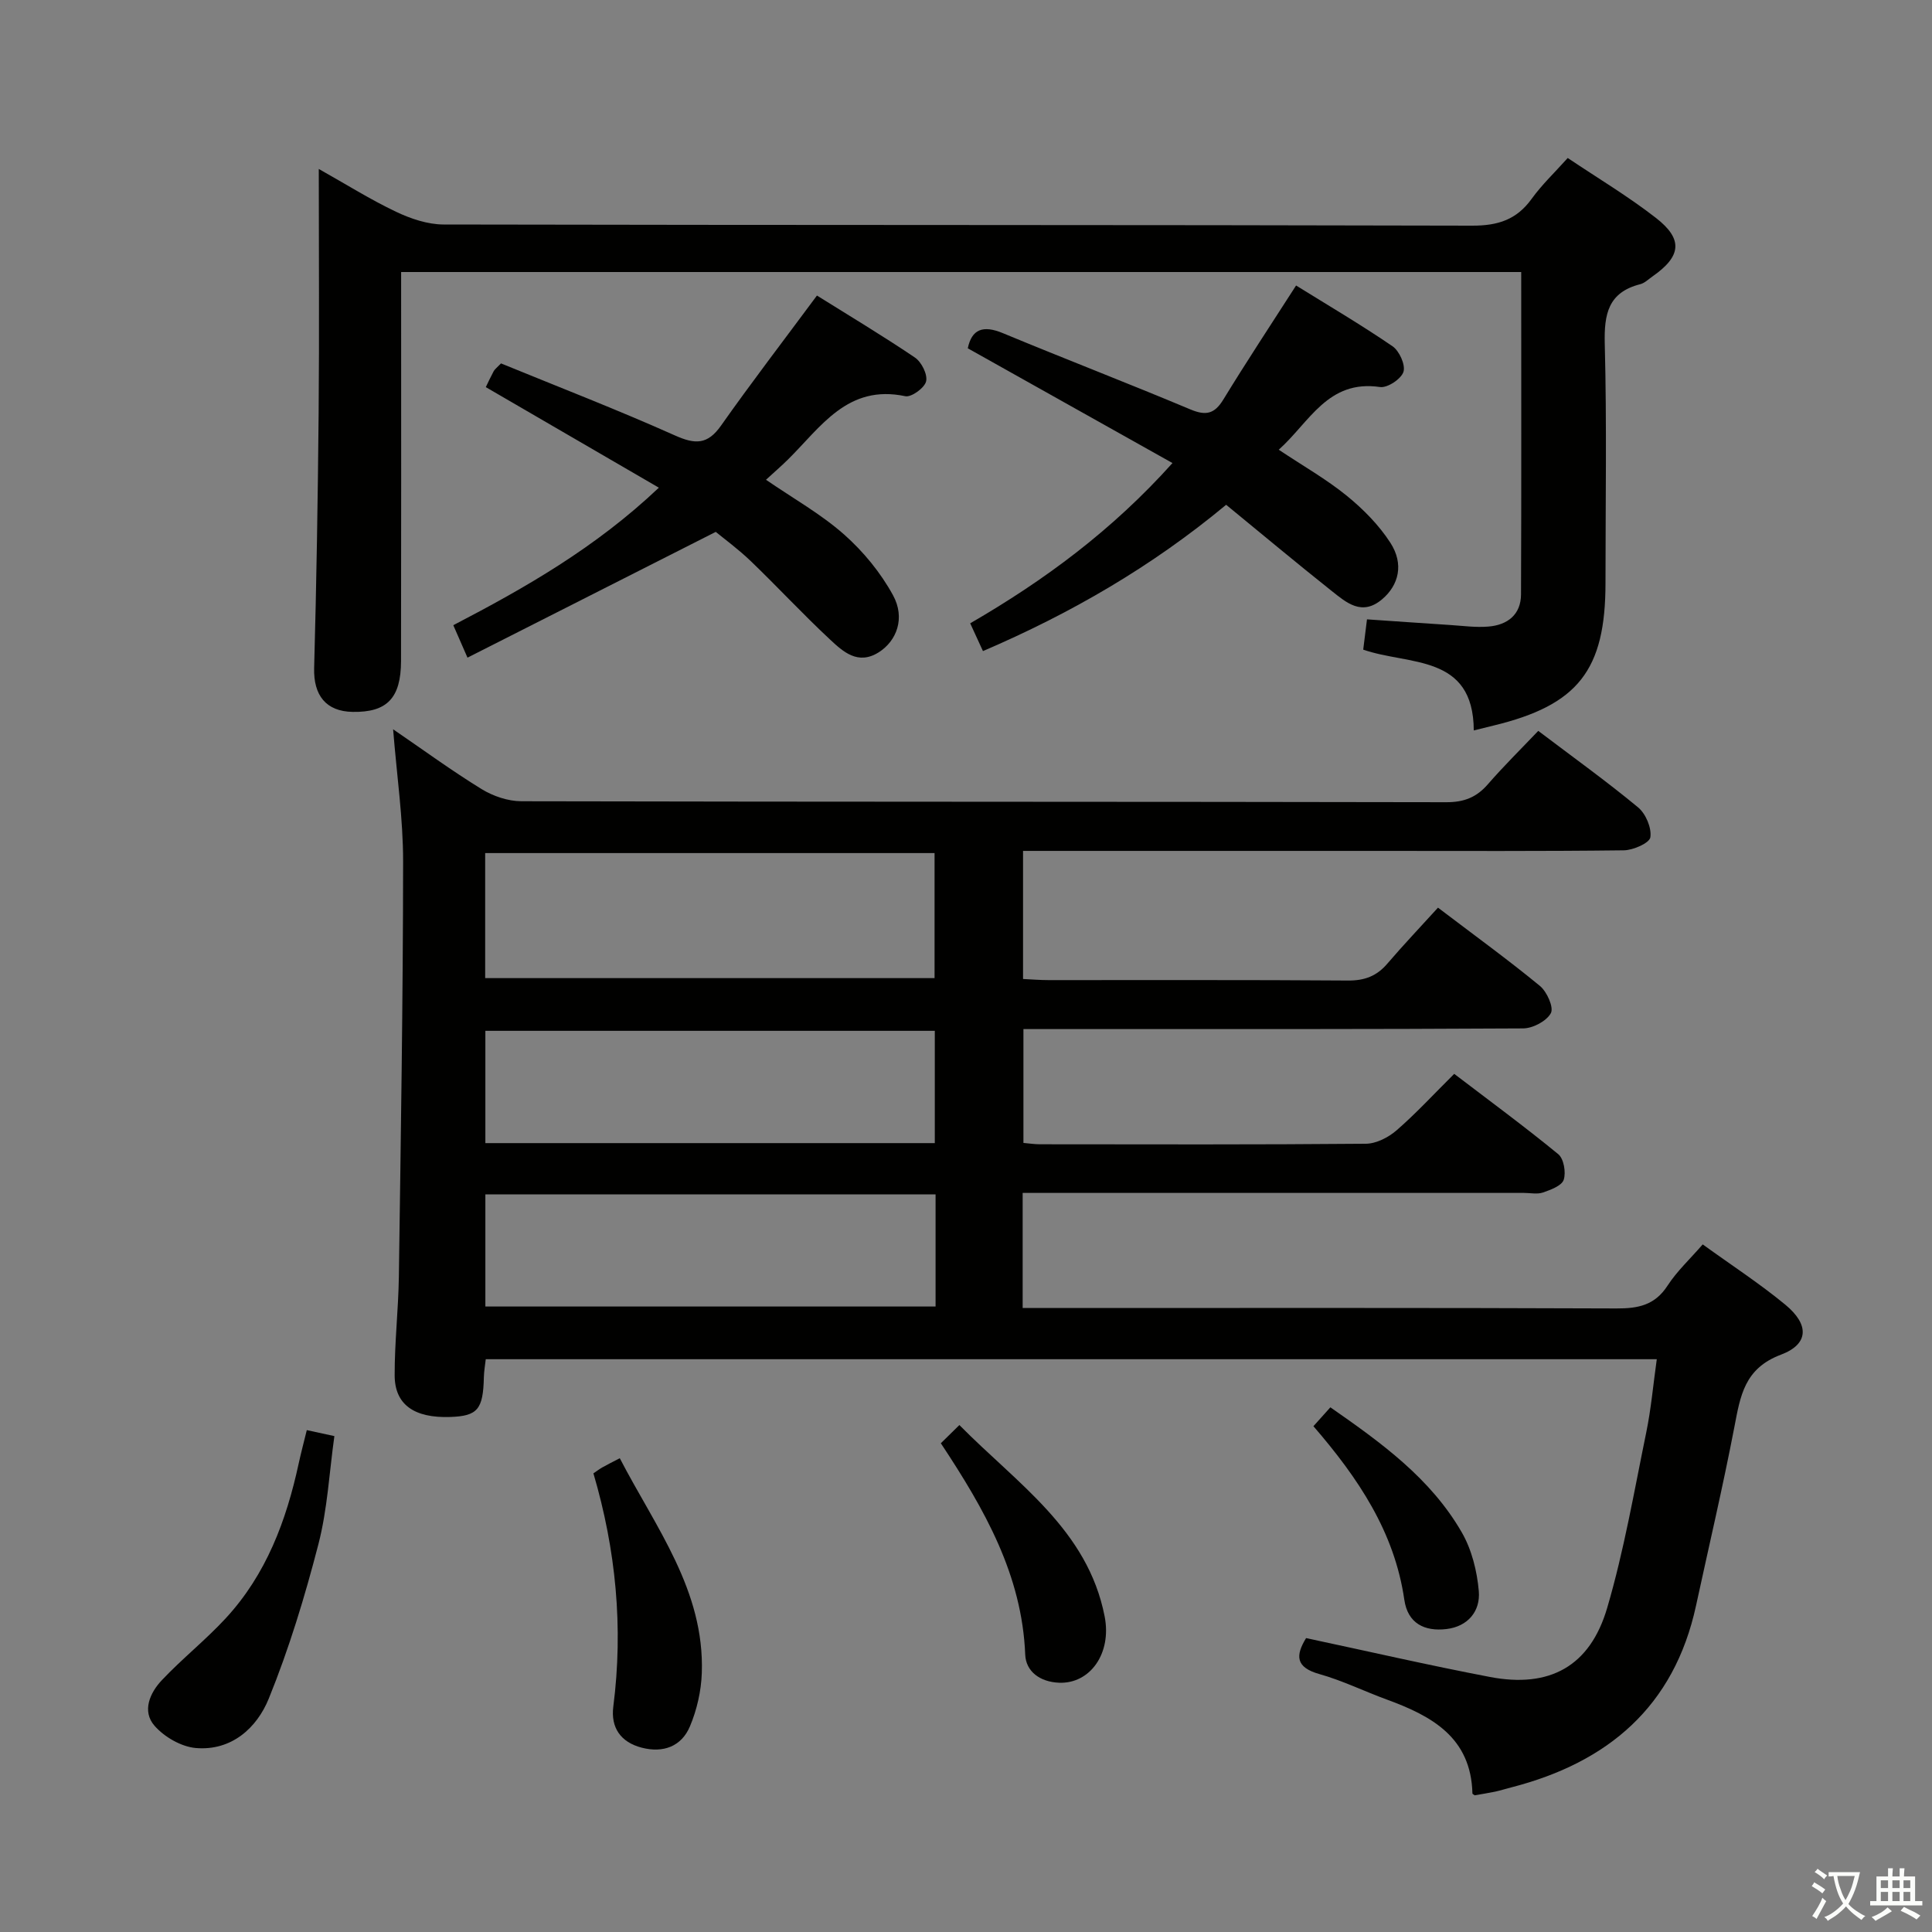 <svg enable-background="new 0 0 400 400" viewBox="0 0 400 400" xmlns="http://www.w3.org/2000/svg"><rect x="0" y="0" width="400" height="400" fill="#808080" stroke="none"/><path d="m377.9 391.2c-.2.3-.4.5-.6.8-.7-.6-1.4-1-2.2-1.5.2-.3.4-.5.5-.8.6.4 1.4.8 2.3 1.5zm-1.8 6.1c-.2-.2-.5-.4-.9-.6.4-.6.8-1.2 1.2-1.9s.7-1.3.9-1.9c.3.3.5.5.8.7-.7 1.3-1.4 2.6-2 3.7zm2.2-9c-.3.3-.5.5-.6.8-.6-.6-1.3-1.1-2-1.5.3-.3.5-.5.6-.7.6.5 1.3.9 2 1.4zm.3.2v-.9h2 4.5c-.3 1.3-.6 2.5-1 3.6s-.9 2.1-1.4 3c.4.5 1 1 1.6 1.4s1.2.8 1.9 1.1c-.3.2-.5.4-.8.8-.4-.3-1-.7-1.6-1.2s-1.2-1.1-1.6-1.6c-.5.6-1.1 1.1-1.7 1.6s-1.4.9-2.1 1.4c-.1-.3-.3-.5-.7-.8.6-.2 1.2-.5 1.9-1s1.4-1.1 2-1.8c-.5-.8-.9-1.6-1.2-2.5s-.6-2-.8-3.2c-.4.1-.7.1-1 .1zm2.5 2.7c.3 1 .7 1.7 1 2.2.3-.5.6-1.1 1-2s.6-1.9.9-3h-3.2-.4c.1.9.3 1.8.7 2.8z" fill="#fbfcfa"/><path d="m396.5 388.5v1.5 3.6h1.5v.9c-.4 0-1 0-1.7 0h-7.9c-.5 0-.9 0-1.2 0v-.9h1.3v-3.5c0-.7 0-1.2 0-1.6h2.4c0-.8 0-1.4 0-1.7h1c0 .3-.1.8-.1 1.7h1.5c0-.8 0-1.4 0-1.7h1c0 .3-.1.9-.1 1.7zm-8.2 9.2c-.2-.3-.5-.5-.8-.8.8-.3 1.4-.6 1.9-.9s1-.7 1.4-1.1c.3.3.6.5.9.8-1.6 1-2.8 1.6-3.4 2zm2.6-6.8v-1.6h-1.5v1.6zm0 2.7v-1.9h-1.5v1.9zm2.4-2.7v-1.6h-1.5v1.6zm0 2.7v-1.9h-1.5v1.9zm.2 2 .7-.8c.4.2.9.5 1.6.8s1.3.7 1.8 1c-.3.3-.5.5-.8.8-.4-.3-1.5-1-3.3-1.8zm2-4.7v-1.6h-1.4v1.6zm0 2.7v-1.9h-1.4v1.9z" fill="#fbfcfa"/><g fill="#010100"><path d="m297.72 187.92c7.7 5.85 14.57 10.83 21.11 16.21 1.45 1.2 2.9 4.45 2.26 5.63-.89 1.65-3.73 3.15-5.75 3.16-32.33.19-64.66.14-97 .14-1.99 0-3.98 0-6.45 0v23.57c1.17.1 2.29.28 3.4.28 22.5.02 45 .09 67.5-.11 2.15-.02 4.67-1.31 6.36-2.78 4.01-3.48 7.63-7.42 11.93-11.69 7.19 5.49 14.52 10.87 21.54 16.63 1.15.94 1.63 3.77 1.13 5.3-.4 1.23-2.67 2.07-4.28 2.63-1.19.41-2.64.09-3.97.09-32.67 0-65.33 0-98 0-1.82 0-3.63 0-5.77 0v23.83h5.93c39 0 78-.07 117 .09 4.5.02 7.95-.66 10.58-4.71 1.96-3.02 4.69-5.55 7.29-8.55 5.87 4.25 11.75 8.07 17.12 12.5 4.95 4.09 4.89 8.14-.92 10.33-7.6 2.86-8.41 8.55-9.65 14.99-2.38 12.38-5.27 24.66-7.94 36.99-4.53 20.87-18.21 32.45-38.21 37.6-1.13.29-2.24.64-3.37.89-1.43.3-2.88.52-4.24.76-.22-.17-.47-.27-.47-.37-.28-11.61-8.39-16.04-17.71-19.45-4.68-1.71-9.2-3.94-13.97-5.28-4.99-1.4-4.95-3.87-2.76-7.45 12.79 2.72 25.39 5.63 38.08 8.05 12.33 2.35 20.7-2.18 24.26-14.3 3.49-11.88 5.59-24.18 8.09-36.34 1-4.86 1.43-9.83 2.18-15.15-80.93 0-161.5 0-242.45 0-.13 1.19-.36 2.45-.39 3.72-.15 6.67-1.29 8.05-6.99 8.24-7.42.25-11.47-2.55-11.48-8.62-.02-6.81.77-13.61.87-20.42.4-28.64.86-57.29.88-85.93.01-8.92-1.31-17.84-2.07-27.41 6.18 4.22 12.1 8.56 18.33 12.39 2.38 1.46 5.46 2.5 8.22 2.51 63.83.14 127.66.07 191.5.2 3.69.01 6.27-1.02 8.62-3.73 3.26-3.75 6.81-7.25 10.42-11.04 7.28 5.51 14.16 10.45 20.67 15.84 1.59 1.32 2.83 4.25 2.54 6.19-.17 1.18-3.55 2.68-5.5 2.7-17 .21-34 .12-51 .12-22.5 0-45 0-67.5 0-1.82 0-3.64 0-5.88 0v26.52c1.74.08 3.5.23 5.25.23 20.67.02 41.33-.07 62 .09 3.49.03 6-.93 8.22-3.55 3.35-3.91 6.9-7.64 10.44-11.54zm-197.27 14.59h93.04c0-8.98 0-17.54 0-25.89-31.31 0-62.17 0-93.04 0zm93.09 34.16c0-8.19 0-15.76 0-23.25-31.24 0-62.09 0-93.05 0v23.25zm.16 10.62c-31.23 0-62.13 0-93.21 0v23.21h93.21c0-7.77 0-15.22 0-23.21z"/><path d="m282.24 134.5c.24-1.94.49-3.9.78-6.27 5.77.39 11.49.8 17.22 1.17 2.65.17 5.34.55 7.96.32 3.92-.33 6.7-2.48 6.71-6.67.09-22.14.04-44.27.04-66.73-77.33 0-154.36 0-231.9 0v5.55c0 25 .03 49.99-.02 74.99-.02 7.71-2.93 10.65-10.01 10.53-5.54-.09-8.13-3.45-7.98-9.07.48-17.6.77-35.2.93-52.8.15-16.49.03-32.97.03-50.54 5.73 3.22 10.72 6.36 16.01 8.87 3.03 1.44 6.53 2.62 9.83 2.63 70.99.15 141.98.05 212.97.24 5.33.01 9.18-1.23 12.3-5.55 2.12-2.94 4.8-5.48 7.47-8.46 6.24 4.19 12.54 7.95 18.28 12.42 5.68 4.42 5.22 7.96-.74 12.11-.82.57-1.6 1.36-2.52 1.6-6.66 1.69-7.51 6.21-7.35 12.38.43 16.49.15 32.99.15 49.49 0 18.05-5.69 25.29-23.19 29.51-1.12.27-2.24.55-4.08 1.01-.08-15.9-13.44-13.43-22.89-16.73z"/><path d="m100.58 80.15c.45-.93 1.01-2.14 1.64-3.31.23-.41.66-.72 1.51-1.6 11.89 4.87 24.08 9.58 36 14.91 4.2 1.88 6.75 1.94 9.55-2.03 6.3-8.94 12.97-17.63 19.86-26.93 6.39 4 13.47 8.23 20.29 12.84 1.36.92 2.65 3.5 2.31 4.93-.32 1.35-3.06 3.34-4.31 3.07-11.95-2.53-17.48 6.38-24.28 13.1-1.41 1.39-2.92 2.69-4.56 4.2 5.68 3.9 11.37 7.09 16.16 11.32 4 3.54 7.59 7.92 10.14 12.59 2.58 4.72.77 9.46-2.97 11.82-4.31 2.71-7.39-.15-10.12-2.7-5.59-5.21-10.8-10.84-16.31-16.14-2.61-2.51-5.56-4.67-7.3-6.1-17.5 8.87-34.19 17.32-51.4 26.04-1.21-2.75-1.98-4.51-2.94-6.72 14.9-7.75 29.41-16.02 42.56-28.47-12.32-7.16-24.03-13.96-35.83-20.82z"/><path d="m200.87 129.05c15.46-8.96 29.41-19.28 41.88-33.18-14.4-8.07-28.26-15.85-42.38-23.76.82-3.93 3.12-4.87 7.3-3.12 12.88 5.35 25.89 10.36 38.75 15.76 3.21 1.35 5.01 1 6.86-2.03 4.75-7.78 9.78-15.39 15.06-23.61 6.62 4.11 13.45 8.12 19.97 12.58 1.41.97 2.72 3.87 2.26 5.3-.48 1.48-3.33 3.37-4.85 3.14-10.82-1.59-14.58 7.27-20.97 12.98 5.05 3.37 9.85 6.09 14.07 9.52 3.42 2.78 6.67 6.07 9.04 9.74 2.85 4.41 1.74 8.76-1.67 11.67-4.22 3.61-7.45.71-10.52-1.72-7.28-5.78-14.41-11.75-21.81-17.81-15.49 12.87-32.24 22.52-50.35 30.29-.88-1.93-1.64-3.58-2.64-5.75z"/><path d="m63.52 296.09c1.85.4 3.43.74 5.71 1.24-1.05 7.46-1.43 15.12-3.31 22.39-2.8 10.82-6.07 21.61-10.27 31.95-2.47 6.09-7.73 10.87-15.1 10.24-3.01-.26-6.52-2.28-8.55-4.6-2.66-3.03-.96-6.85 1.53-9.47 4.21-4.46 9.07-8.31 13.22-12.81 8.36-9.05 12.53-20.19 15.09-32.03.49-2.25 1.08-4.47 1.68-6.91z"/><path d="m122.86 305.04c.8-.54 1.32-.94 1.88-1.25.99-.56 2.02-1.07 3.58-1.88 7.44 14.36 17.58 27.37 16.98 44.49-.13 3.71-1.01 7.59-2.45 11.01-1.75 4.17-5.52 5.58-9.98 4.43-4.37-1.13-6.45-4.16-5.89-8.52 2.1-16.39.54-32.45-4.12-48.28z"/><path d="m194.79 298.81c1.2-1.17 2.23-2.19 3.84-3.77 12.05 12.22 26.55 21.66 30.07 39.6 1.52 7.7-3.03 14.02-9.45 13.75-3.96-.17-6.85-2.34-6.99-5.82-.66-16.47-8.39-30.05-17.47-43.76z"/><path d="m271.93 295.28c1.34-1.49 2.31-2.57 3.51-3.91 10.53 7.33 20.77 14.71 27.21 25.9 2.06 3.57 3.16 8.01 3.52 12.15.36 4.16-2.25 7.33-6.71 7.86-4.5.53-8-1.15-8.71-6.06-2.03-14.04-9.55-25.21-18.82-35.94z"/></g></svg>